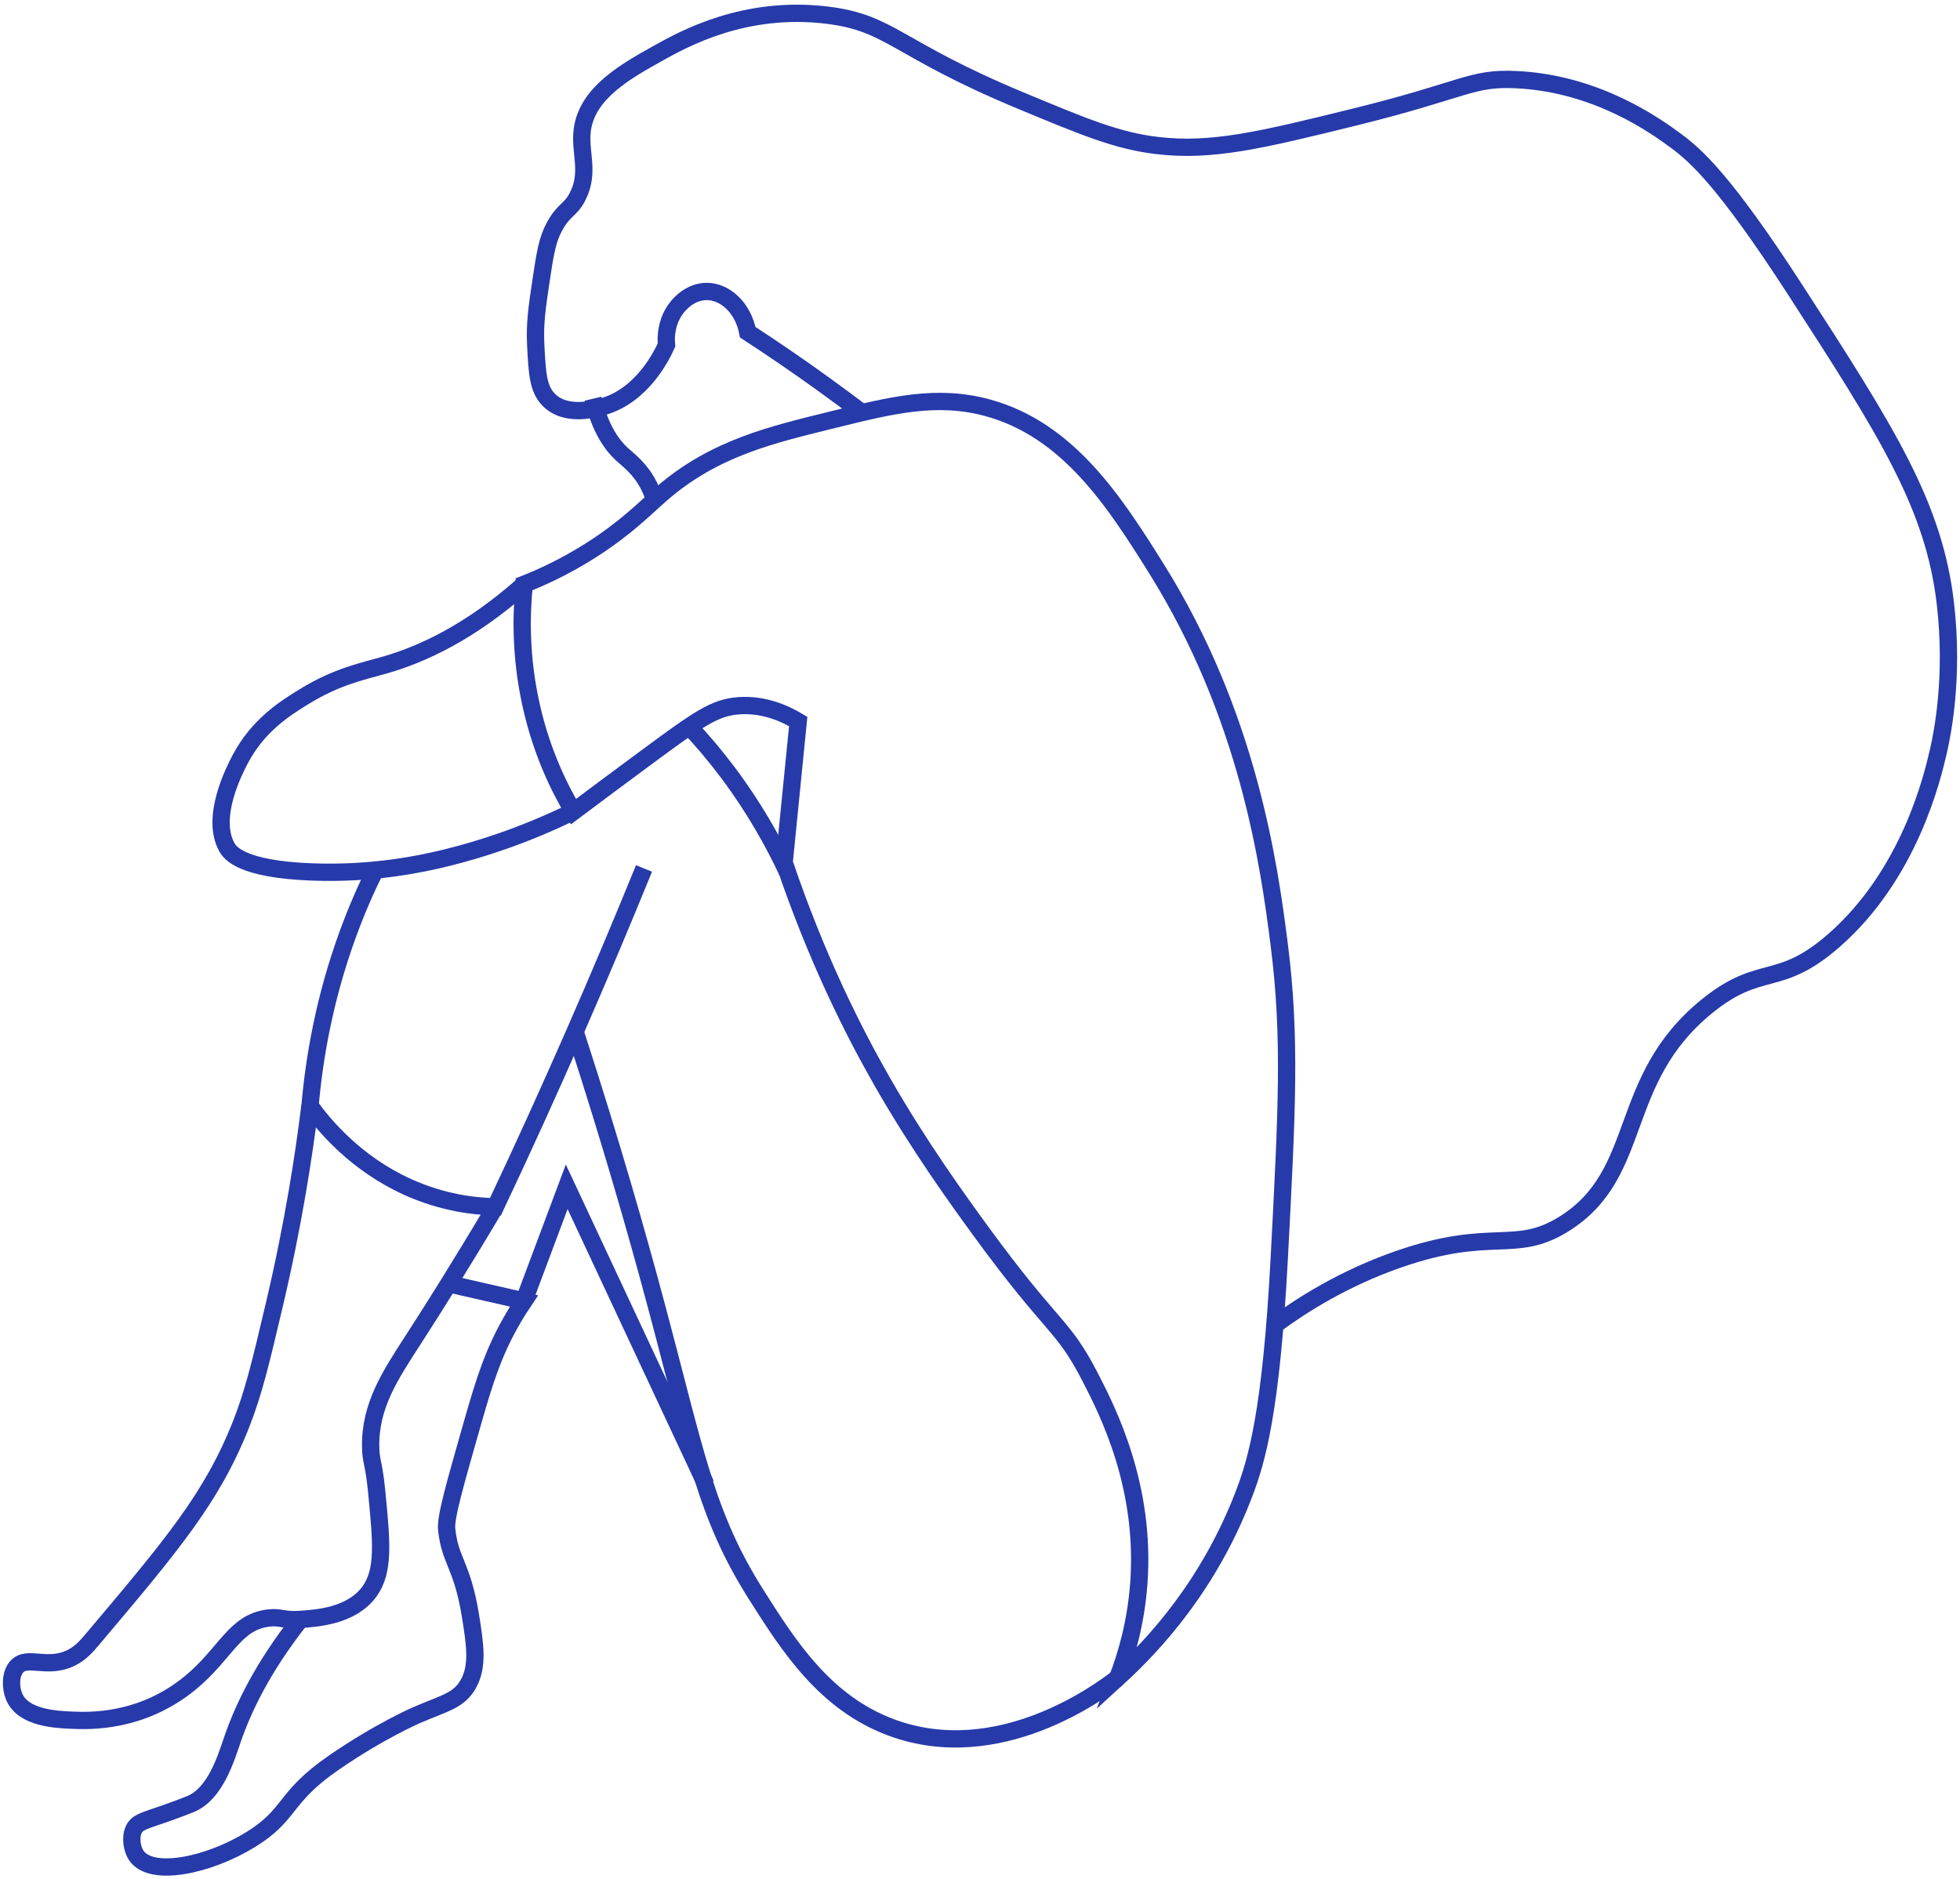 <svg width="340" height="326" viewBox="0 0 340 326" fill="none" xmlns="http://www.w3.org/2000/svg">
<path d="M90.942 101.356C93.758 100.253 97.94 98.388 102.657 95.374C108.688 91.515 111.935 88.125 114.698 85.72C124.007 77.603 134.199 75.363 144.548 72.794C154.624 70.295 162.515 68.336 171.351 70.753C185.315 74.577 193.352 87.057 200.591 98.635C216.53 124.136 220.145 149.941 221.91 163.924C223.938 179.9 223.255 192.709 221.91 218.327C220.512 244.883 218.022 253.353 215.816 259.135C209.806 274.877 200.35 285.211 193.888 291.099C195.286 287.428 197.019 281.809 197.544 274.783C198.795 257.986 192.281 245.036 189.013 238.737C184.253 229.552 182.667 230.772 170.132 213.576C166.297 208.31 159.499 198.949 153.08 187.735C148.047 178.95 141.659 166.281 136.027 149.648C136.836 141.484 137.656 133.332 138.465 125.168C136.258 123.854 132.57 122.106 128.105 122.446C123.986 122.751 121.223 124.687 112.271 131.291C106.66 135.432 102.195 138.775 99.474 140.816C97.162 136.956 94.031 130.763 92.161 122.458C90.175 113.637 90.448 106.107 90.942 101.38V101.356Z" stroke="#273AAA" stroke-width="3" stroke-miterlimit="10"/>
<path d="M90.942 101.356C81.35 109.895 72.954 113.579 66.892 115.338C63.152 116.429 58.613 117.262 52.802 120.828C49.367 122.939 44.733 125.86 41.623 131.807C40.751 133.473 36.401 141.801 39.385 147.032C39.9 147.924 41.812 150.821 54.137 151.279C64.812 151.677 73.259 149.859 77.609 148.78C83.188 147.396 90.785 145.026 99.453 140.792" stroke="#273AAA" stroke-width="3" stroke-miterlimit="10"/>
<path d="M99.757 178.973C106.114 198.539 110.621 214.491 113.458 225.048C120.666 251.804 122.263 262.596 131.225 276.73C136.794 285.516 143.077 295.416 154.603 299.698C173.19 306.606 190.831 293.469 193.899 291.1" stroke="#273AAA" stroke-width="3" stroke-miterlimit="10"/>
<path d="M111.714 150.669C107.942 159.947 103.96 169.39 99.757 178.985C95.177 189.448 90.564 199.582 85.941 209.365C82.327 209.307 76.821 208.697 70.685 205.917C61.775 201.87 56.333 195.383 53.78 191.876C54.505 183.524 56.28 173.143 60.378 161.953C61.859 157.918 63.456 154.258 65.096 150.962" stroke="#273AAA" stroke-width="3" stroke-miterlimit="10"/>
<path d="M53.769 191.864C52.739 200.204 50.932 212.192 47.581 226.397C45.196 236.508 43.998 241.564 41.812 247.112C36.79 259.815 29.877 268.015 16.039 284.401C14.904 285.75 13.927 286.841 12.33 287.627C8.117 289.692 4.65 287.076 2.842 289.234C1.771 290.513 1.823 292.812 2.433 294.301C3.967 298.079 9.724 298.325 12.54 298.442C15.367 298.559 24.476 298.947 32.955 292.002C39.196 286.888 40.657 281.434 46.561 280.718C48.768 280.448 48.968 281.164 52.13 280.953C55.03 280.753 61.019 280.343 64.087 276.12C66.692 272.531 66.199 267.546 65.327 258.631C64.843 253.669 64.339 253.692 64.297 251.03C64.171 243.816 67.743 238.537 71.715 232.379C75.066 227.195 79.868 219.594 85.941 209.365" stroke="#273AAA" stroke-width="3" stroke-miterlimit="10"/>
<path d="M52.12 280.953C45.416 289.445 42.138 296.542 40.362 301.668C39.217 304.988 37.41 311.122 33.144 312.952C32.587 313.187 30.507 313.996 28.195 314.794C25.012 315.896 23.846 316.143 23.247 317.327C22.564 318.665 22.848 320.741 23.657 321.926C26.22 325.703 36.065 323.697 43.451 319.169C50.617 314.77 49.031 311.932 57.888 305.82C65.841 300.331 72.261 297.563 72.261 297.563C77.105 295.475 79.553 295.076 81.192 292.237C82.989 289.117 82.432 285.41 81.602 280.273C80.173 271.463 78.05 270.853 77.483 265.305C77.273 263.264 78.859 257.728 82.022 246.655C84.102 239.382 85.584 234.761 88.62 229.388C89.513 227.816 90.312 226.561 90.89 225.705C86.54 224.708 82.18 223.723 77.83 222.726" stroke="#273AAA" stroke-width="3" stroke-miterlimit="10"/>
<path d="M90.89 225.705C93.359 219.101 95.838 212.509 98.308 205.905C106.356 223.113 114.393 240.321 122.442 257.528" stroke="#273AAA" stroke-width="3" stroke-miterlimit="10"/>
<path d="M221.153 229.857C225.703 226.514 232.984 221.811 242.64 218.456C258.946 212.802 262.76 217.705 271.365 212.309C285.371 203.512 280.254 187.395 296.151 174.539C305.544 166.938 308.507 171.618 318.184 163.114C331.223 151.666 335.194 134.974 336.287 130.177C336.928 127.35 338.956 117.52 337.464 104.699C335.489 87.749 327.43 75.011 311.386 50.237C298.977 31.07 294.008 26.871 290.803 24.49C287.262 21.862 277.039 14.473 263.012 13.816C255.206 13.44 254.239 15.54 235.338 20.22C218.695 24.337 210.184 26.378 200.686 25.241C193.815 24.419 188.225 22.097 177.067 17.452C155.286 8.385 154.614 4.009 143.539 2.637C129.145 0.854 118.523 6.801 114.068 9.288C108.552 12.373 101.88 16.115 101.018 22.472C100.482 26.39 102.363 29.792 100.23 34.026C98.969 36.536 97.835 36.267 96.185 39.305C94.935 41.604 94.557 43.997 93.853 48.689C93.138 53.474 92.739 56.196 92.939 60.008C93.191 64.747 93.327 67.398 95.124 69.287C98.108 72.43 103.288 70.929 104.633 70.542C111.473 68.559 114.824 61.615 115.623 59.844C115.539 59.011 115.444 56.888 116.537 54.73C117.693 52.466 119.952 50.601 122.526 50.566C125.783 50.519 128.903 53.416 129.712 57.639C131.856 59.035 134.01 60.477 136.195 61.967C140.85 65.157 145.284 68.371 149.507 71.574" stroke="#273AAA" stroke-width="3" stroke-miterlimit="10"/>
<path d="M119.552 126.048C121.738 128.37 124.007 131.021 126.277 134.047C130.816 140.1 134.136 146.047 136.563 151.22" stroke="#273AAA" stroke-width="3" stroke-miterlimit="10"/>
<path d="M102.866 69.169C104.126 74.448 106.175 77.216 107.856 78.776C109.044 79.867 111.071 81.298 112.574 84.278C113.194 85.498 113.53 86.6 113.719 87.351" stroke="#273AAA" stroke-width="3" stroke-miterlimit="10"/>
</svg>
